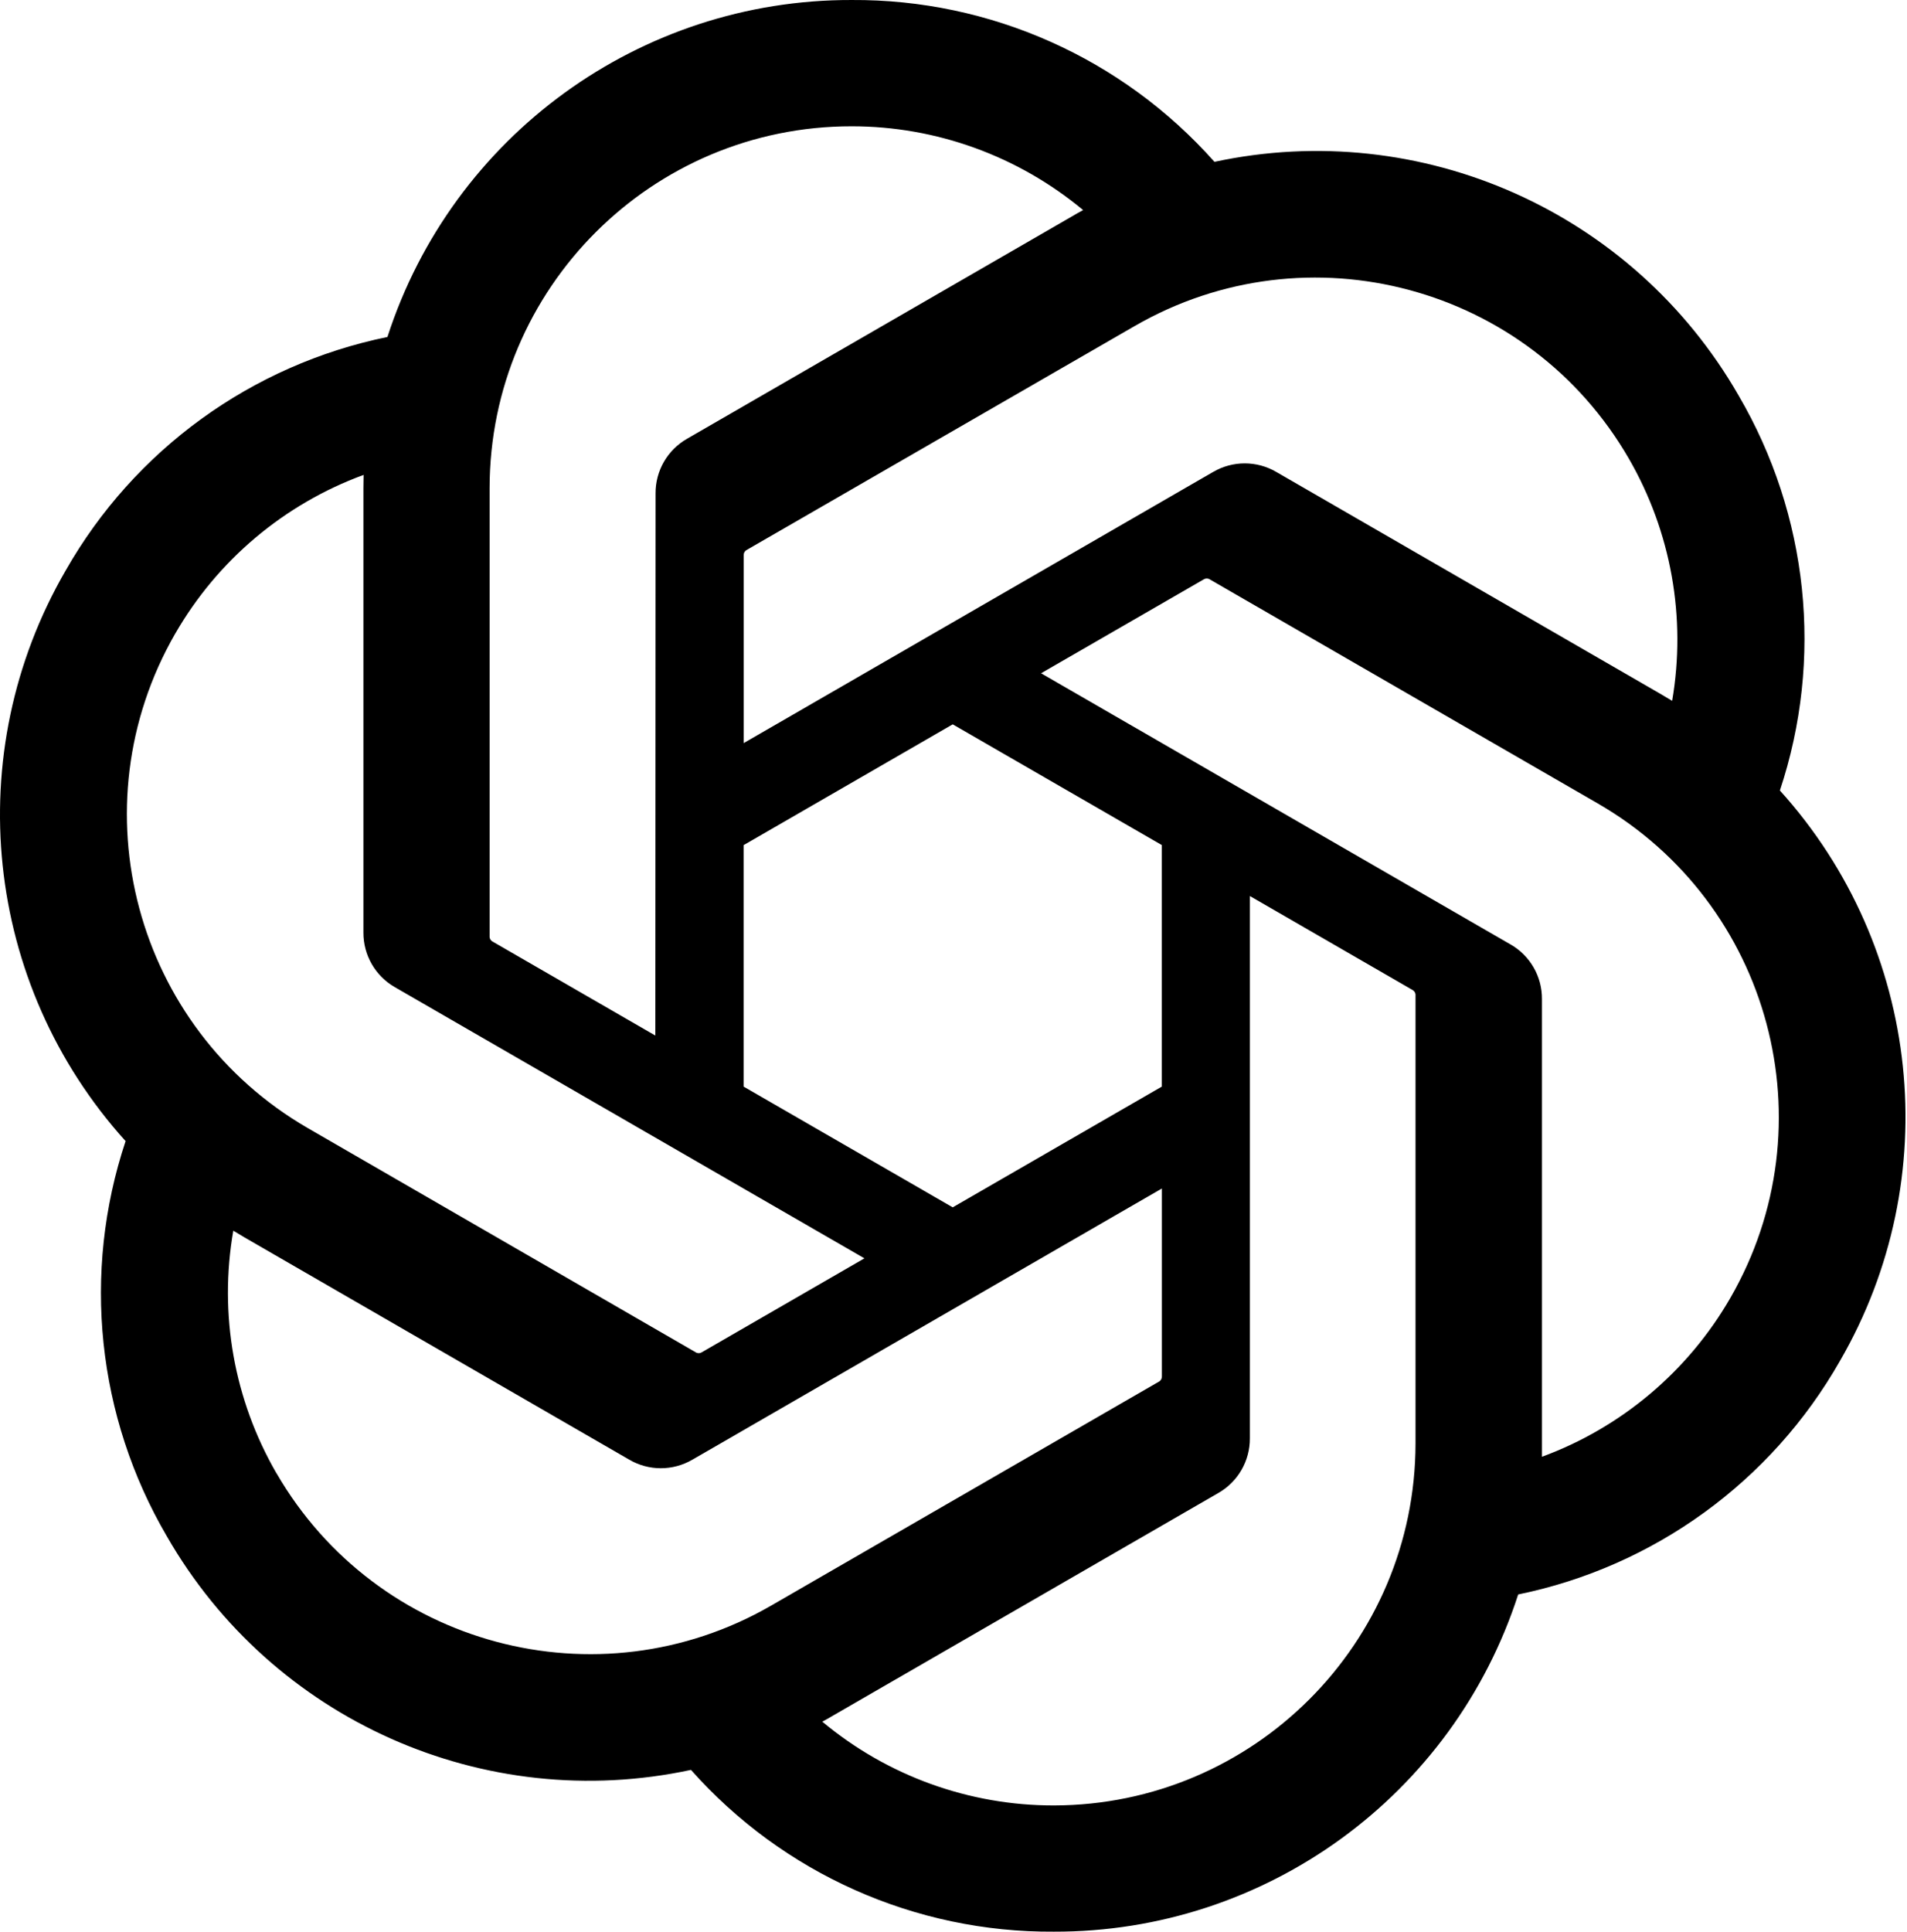 <?xml version="1.0" encoding="UTF-8" standalone="no"?>
<!DOCTYPE svg PUBLIC "-//W3C//DTD SVG 1.1//EN" "http://www.w3.org/Graphics/SVG/1.1/DTD/svg11.dtd">
<svg width="100%" height="100%" viewBox="0 0 316 320" version="1.1" xmlns="http://www.w3.org/2000/svg" xmlns:xlink="http://www.w3.org/1999/xlink" xml:space="preserve" xmlns:serif="http://www.serif.com/" style="fill-rule:evenodd;clip-rule:evenodd;stroke-linejoin:round;stroke-miterlimit:2;">
    <g transform="matrix(1,0,0,1,-2.13,0.001)">
        <path d="M297.06,130.97C304.32,109.18 301.82,85.31 290.21,65.49C272.75,35.09 237.65,19.45 203.37,26.81C188.12,9.63 166.21,-0.14 143.24,-0C108.2,-0.08 77.11,22.48 66.33,55.82C43.82,60.43 24.39,74.52 13.02,94.49C-4.57,124.81 -0.56,163.03 22.94,189.03C15.68,210.82 18.18,234.69 29.79,254.51C47.25,284.91 82.35,300.55 116.63,293.19C131.87,310.37 153.79,320.14 176.76,319.99C211.82,320.08 242.92,297.5 253.7,264.13C276.21,259.52 295.64,245.43 307.01,225.46C324.58,195.14 320.56,156.95 297.07,130.95L297.06,130.97ZM176.78,299.08C162.75,299.1 149.16,294.19 138.39,285.2C138.88,284.94 139.73,284.47 140.28,284.13L204,247.33C207.26,245.48 209.26,242.01 209.24,238.26L209.24,148.43L236.17,163.98C236.46,164.12 236.65,164.4 236.69,164.72L236.69,239.11C236.65,272.19 209.86,299.01 176.78,299.08ZM47.94,244.05C40.91,231.91 38.38,217.68 40.79,203.87C41.26,204.15 42.09,204.66 42.68,205L106.4,241.8C109.63,243.69 113.63,243.69 116.87,241.8L194.66,196.88L194.66,227.98C194.68,228.3 194.53,228.61 194.28,228.81L129.87,266C101.18,282.52 64.54,272.7 47.95,244.05L47.94,244.05ZM31.17,104.96C38.17,92.8 49.22,83.5 62.38,78.67C62.38,79.22 62.35,80.19 62.35,80.87L62.35,154.48C62.33,158.22 64.33,161.69 67.58,163.54L145.37,208.45L118.44,224C118.17,224.18 117.83,224.21 117.53,224.08L53.11,186.86C24.48,170.28 14.66,133.65 31.16,104.97L31.17,104.96ZM252.43,156.45L174.64,111.53L201.57,95.99C201.84,95.81 202.18,95.78 202.48,95.91L266.9,133.1C295.58,149.67 305.41,186.36 288.84,215.04C281.83,227.18 270.79,236.48 257.64,241.32L257.64,165.51C257.67,161.77 255.68,158.31 252.44,156.45L252.43,156.45ZM279.23,116.11C278.76,115.82 277.93,115.32 277.34,114.98L213.62,78.18C210.39,76.29 206.39,76.29 203.15,78.18L125.36,123.1L125.36,92C125.34,91.68 125.49,91.37 125.74,91.17L190.15,54.01C218.84,37.46 255.52,47.31 272.06,76.01C279.05,88.13 281.58,102.32 279.21,116.11L279.23,116.11ZM110.72,171.54L83.78,155.99C83.49,155.85 83.3,155.57 83.26,155.25L83.26,80.86C83.28,47.74 110.15,20.9 143.27,20.92C157.28,20.92 170.84,25.84 181.61,34.8C181.12,35.06 180.28,35.53 179.72,35.87L116,72.67C112.74,74.52 110.74,77.98 110.76,81.73L110.72,171.52L110.72,171.54ZM125.35,140L160,119.99L194.65,139.99L194.65,180L160,200L125.35,180L125.35,140Z" style="fill-rule:nonzero;"/>
    </g>
</svg>
